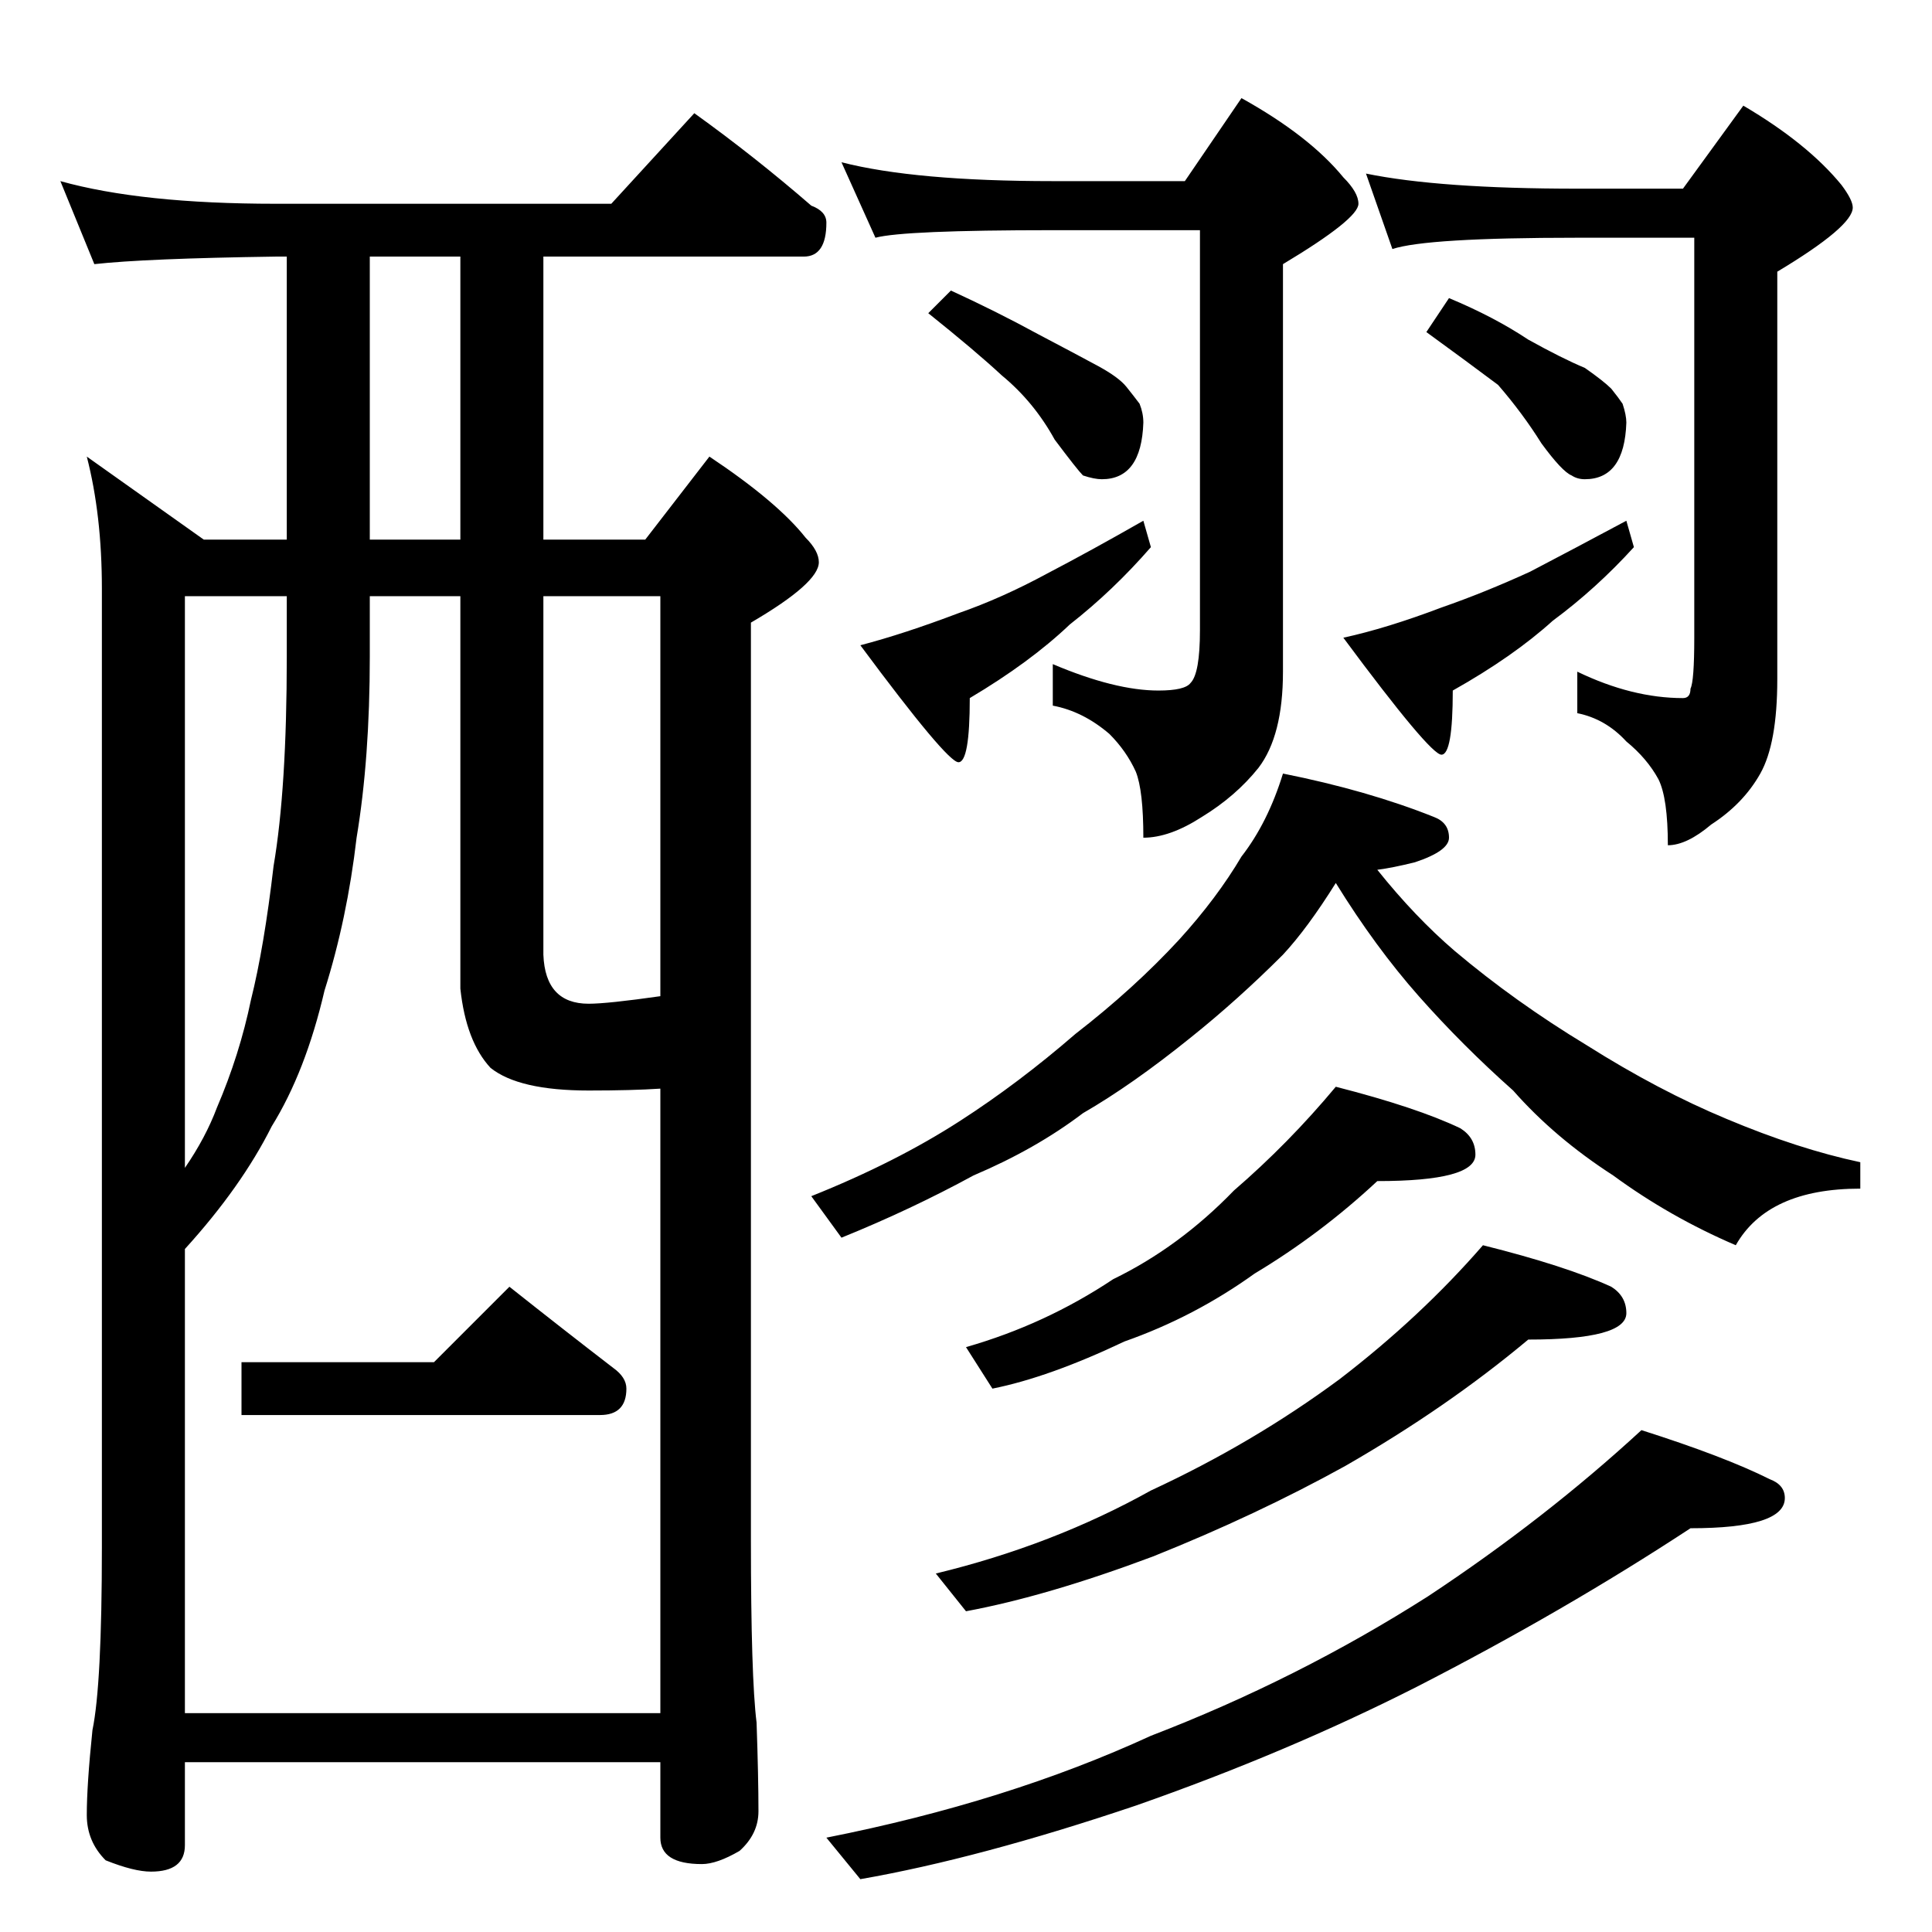 <?xml version="1.0" standalone="no"?>
<!DOCTYPE svg PUBLIC "-//W3C//DTD SVG 1.1//EN" "http://www.w3.org/Graphics/SVG/1.1/DTD/svg11.dtd" >
<svg xmlns="http://www.w3.org/2000/svg" xmlns:xlink="http://www.w3.org/1999/xlink" version="1.1" viewBox="0 -204 1024 1024">
  <g transform="matrix(1 0 0 -1 0 820)">
   <path fill="currentColor"
d="M32 928q43 -12 114 -12h178l44 48q32 -23 62 -49q8 -3 8 -9q0 -18 -12 -18h-138v-150h54l34 44q36 -24 51 -43q7 -7 7 -13q0 -11 -36 -32v-486q0 -73 3 -97q1 -29 1 -47q0 -12 -10 -21q-12 -7 -20 -7q-22 0 -22 14v40h-252v-44q0 -14 -18 -14q-9 0 -24 6q-10 10 -10 24
q0 16 3 45q5 24 5 97v508q0 39 -8 70l62 -44h44v150h-6q-69 -1 -96 -4zM98 116h252v331q-15 -1 -38 -1q-37 0 -52 12q-13 14 -16 42v208h-48v-32q0 -54 -7 -96q-5 -43 -17 -81q-10 -43 -28 -72q-16 -32 -46 -65v-246zM288 708v-190q1 -26 24 -26q10 0 38 4v212h-62zM244 738
v150h-48v-150h48zM98 405q11 16 17 32q12 28 18 57q7 28 12 71q7 41 7 111v32h-54v-303zM270 342q29 -23 55 -43q7 -5 7 -11q0 -14 -14 -14h-190v28h102zM446 938q39 -10 112 -10h70l30 44q36 -20 54 -42q8 -8 8 -14q0 -8 -40 -32v-216q0 -34 -13 -51q-12 -15 -30 -26
q-17 -11 -31 -11q0 25 -4 35q-5 11 -14 20q-14 12 -30 15v22q33 -14 56 -14q14 0 17 4q5 5 5 28v212h-78q-79 0 -94 -4zM504 870q24 -11 46 -23q19 -10 32 -17q11 -6 15 -11t7 -9q2 -5 2 -10q-1 -30 -22 -30q-4 0 -10 2q-3 3 -15 19q-11 20 -28 34q-14 13 -39 33zM606 748
l4 -14q-20 -23 -43 -41q-21 -20 -53 -39q0 -34 -6 -34t-52 62q23 6 52 17q23 8 47 21q23 12 51 28zM724 932q39 -8 112 -8h56l32 44q34 -20 52 -42q6 -8 6 -12q0 -10 -40 -34v-216q0 -34 -9 -50t-26 -27q-13 -11 -23 -11q0 25 -5 35q-6 11 -17 20q-11 12 -26 15v22
q29 -14 56 -14q4 0 4 5q2 4 2 27v212h-62q-80 0 -98 -6zM768 866q24 -10 42 -22q18 -10 30 -15q10 -7 14 -11q4 -5 6 -8q2 -6 2 -10q-1 -30 -22 -30q-4 0 -7 2q-5 2 -16 17q-10 16 -23 31q-16 12 -38 28zM862 748l4 -14q-20 -22 -43 -39q-21 -19 -53 -37q0 -34 -6 -34
t-52 62q23 5 52 16q23 8 47 19q23 12 51 27zM680 614q45 -9 80 -23q8 -3 8 -11q0 -7 -18 -13q-12 -3 -20 -4q20 -25 41 -43q32 -27 70 -50q38 -24 74 -39q38 -16 71 -23v-14q-49 0 -66 -30q-35 15 -65 37q-31 20 -53 45q-27 24 -50 50t-44 60q-15 -24 -28 -38
q-24 -24 -49 -44q-31 -25 -57 -40q-25 -19 -58 -33q-33 -18 -70 -33l-16 22q45 18 79 40q31 20 61 46q31 24 55 50q20 22 33 44q14 18 22 44zM708 448q43 -11 66 -22q8 -5 8 -14q0 -14 -52 -14q-30 -28 -65 -49q-32 -23 -69 -36q-40 -19 -70 -25l-14 22q42 12 78 36
q35 17 64 47q29 25 54 55zM786 364q44 -11 68 -22q8 -5 8 -14q0 -14 -52 -14q-43 -36 -97 -67q-47 -26 -102 -48q-56 -21 -99 -29l-16 20q62 15 114 44q54 25 100 59q43 33 76 71zM870 266q44 -14 68 -26q8 -3 8 -10q0 -16 -50 -16q-67 -44 -145 -84q-69 -35 -149 -63
q-83 -28 -146 -39l-18 22q96 19 172 54q78 30 147 74q62 41 113 88z" />
  </g>

</svg>

